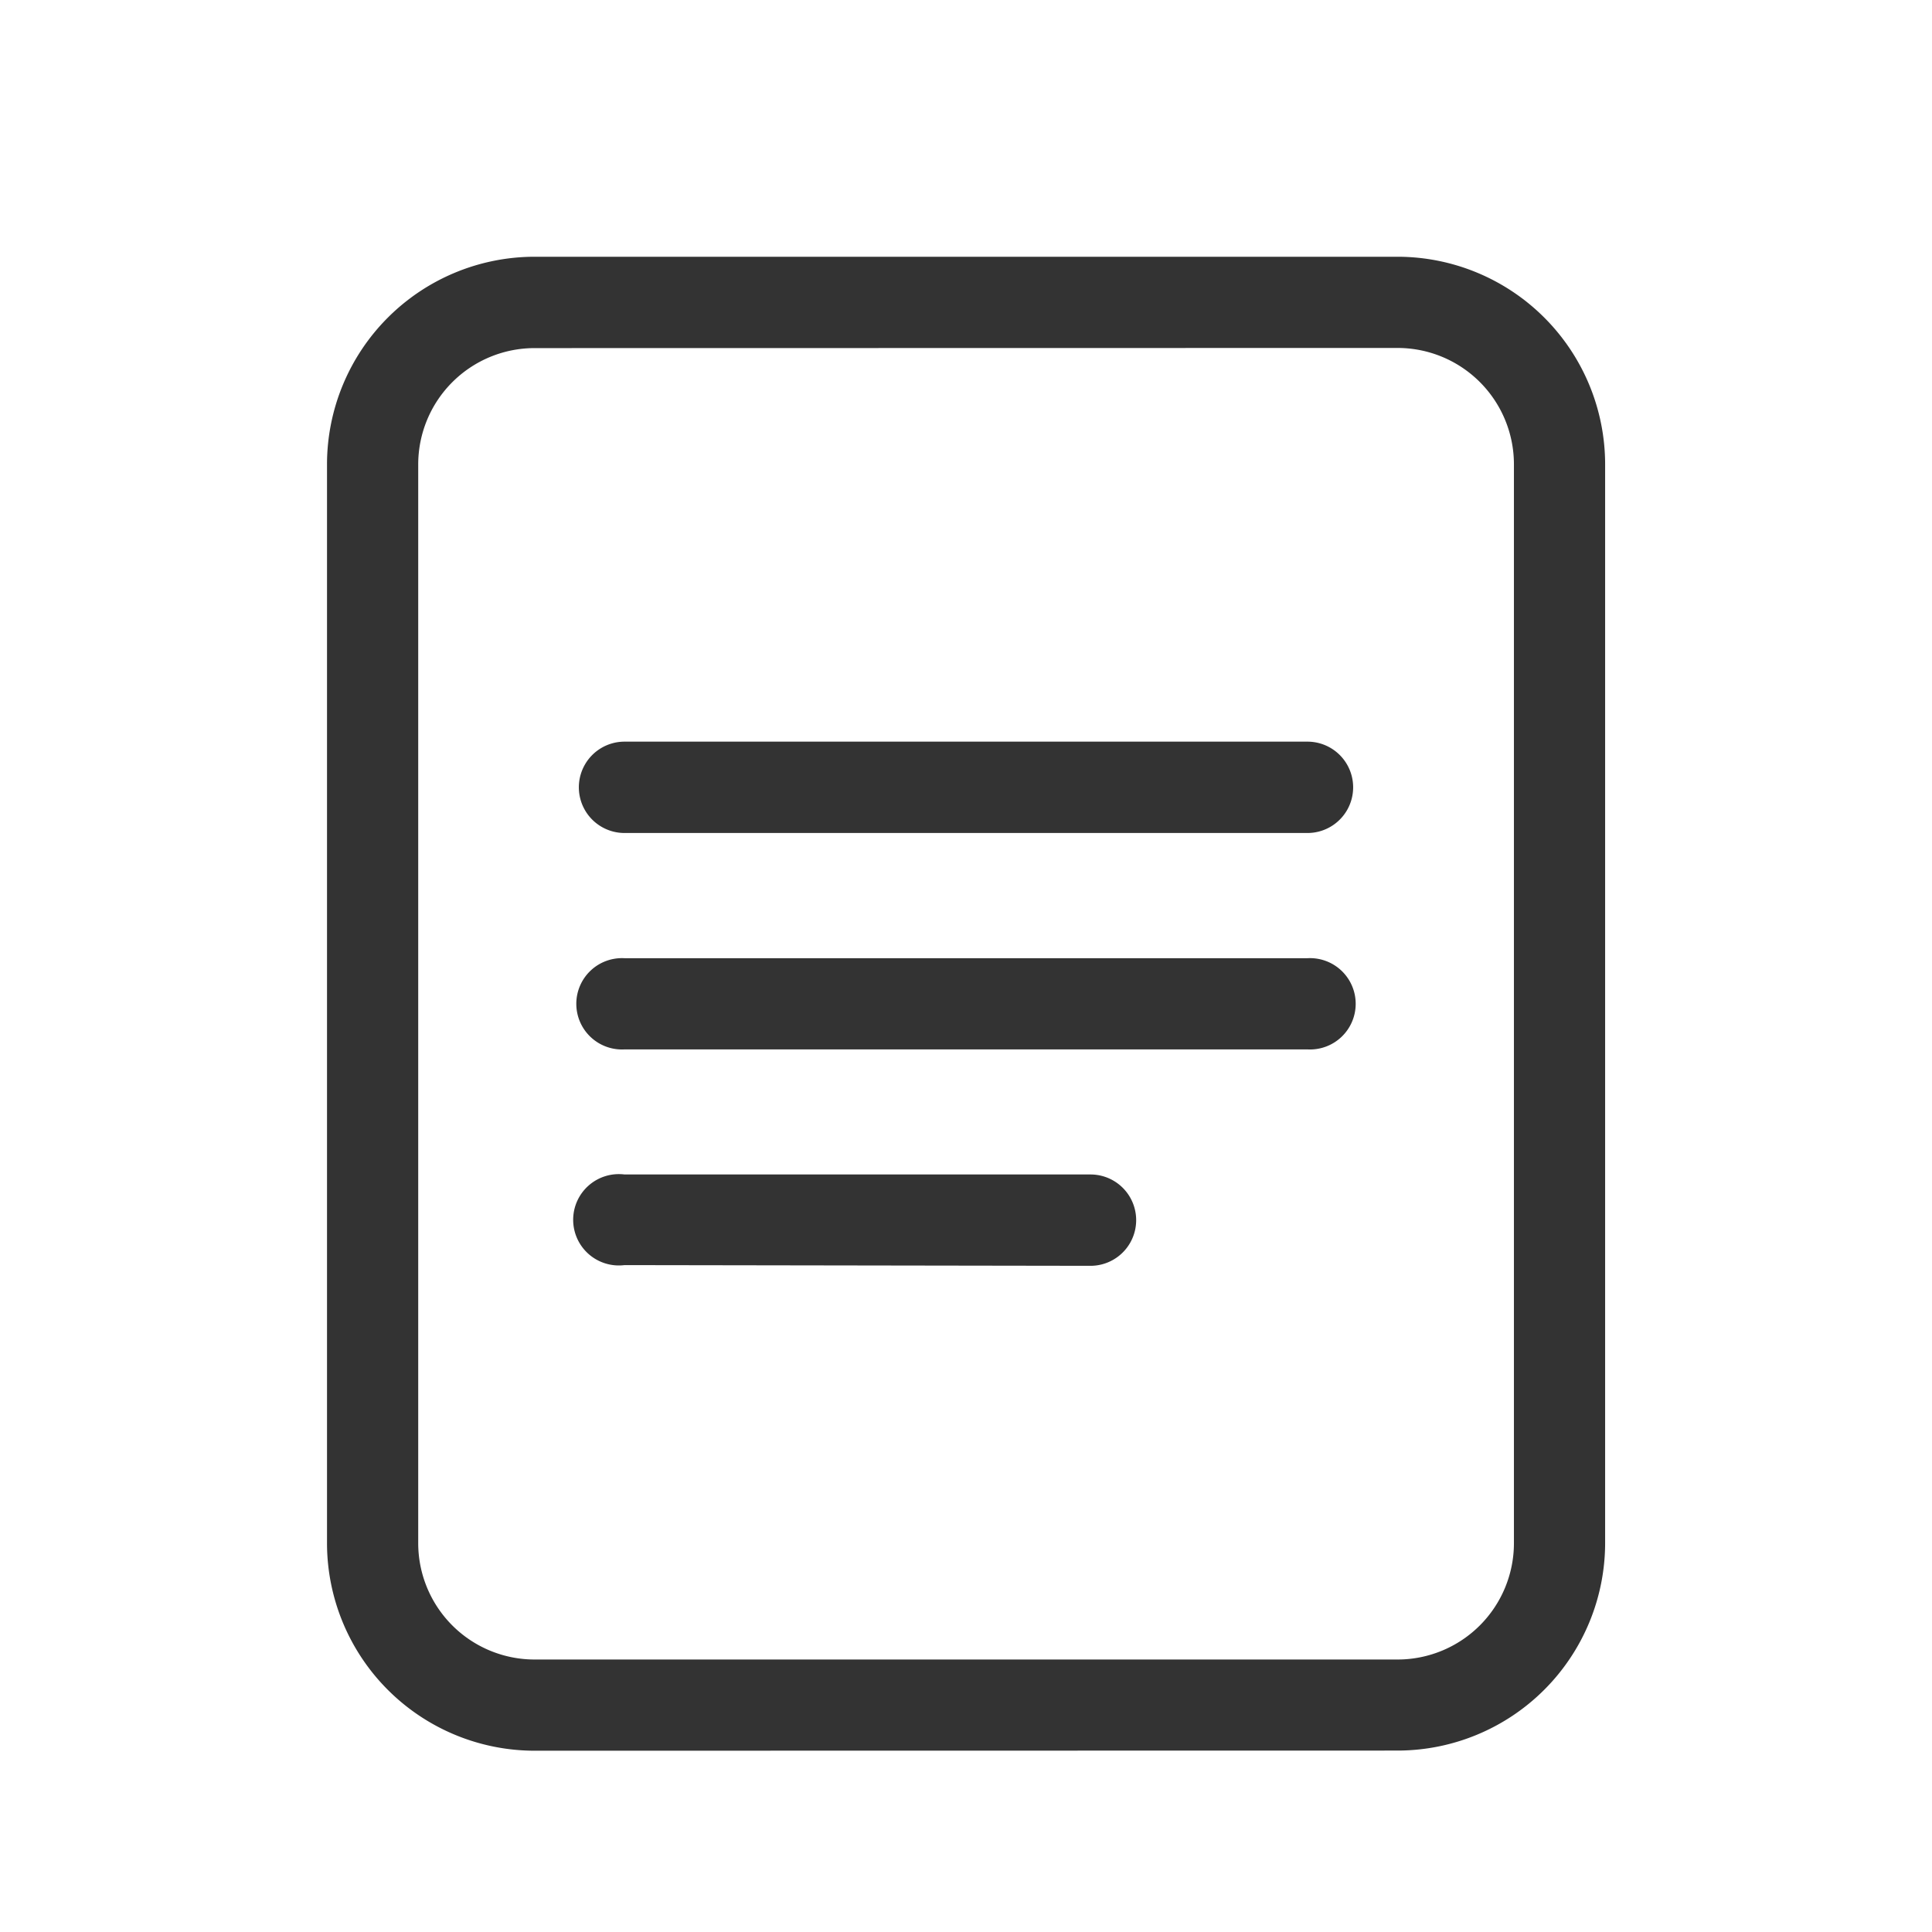 <?xml version="1.0" standalone="no"?><!DOCTYPE svg PUBLIC "-//W3C//DTD SVG 1.1//EN" "http://www.w3.org/Graphics/SVG/1.1/DTD/svg11.dtd"><svg t="1592964279248" class="icon" viewBox="0 0 1024 1024" version="1.1" xmlns="http://www.w3.org/2000/svg" p-id="4223" xmlns:xlink="http://www.w3.org/1999/xlink" width="200" height="200"><defs><style type="text/css"></style></defs><path d="M283.274 927.915a110.102 110.102 0 0 1-109.951-109.951L173.323 246.036A110.102 110.102 0 0 1 283.274 136.085l457.527 0a110.102 110.102 0 0 1 109.951 109.951l0 571.852a110.102 110.102 0 0 1-109.951 109.951z m0-743.415a61.687 61.687 0 0 0-61.612 61.612l0 571.852a61.687 61.687 0 0 0 61.612 61.612l457.527 0a61.687 61.687 0 0 0 61.612-61.612L802.413 246.036a61.687 61.687 0 0 0-61.612-61.612z" fill="#333333" p-id="4224"></path><path d="M331.01 556.207a24.207 24.207 0 1 1 0-48.339l361.979 0a24.207 24.207 0 1 1 0 48.339zM331.01 670.532a24.207 24.207 0 1 1 0-48.038l246.975 0a24.207 24.207 0 1 1 0 48.415zM331.01 441.505a24.207 24.207 0 1 1 0-48.415l361.979 0a24.207 24.207 0 1 1 0 48.415z" fill="#333333" p-id="4225"></path></svg>
